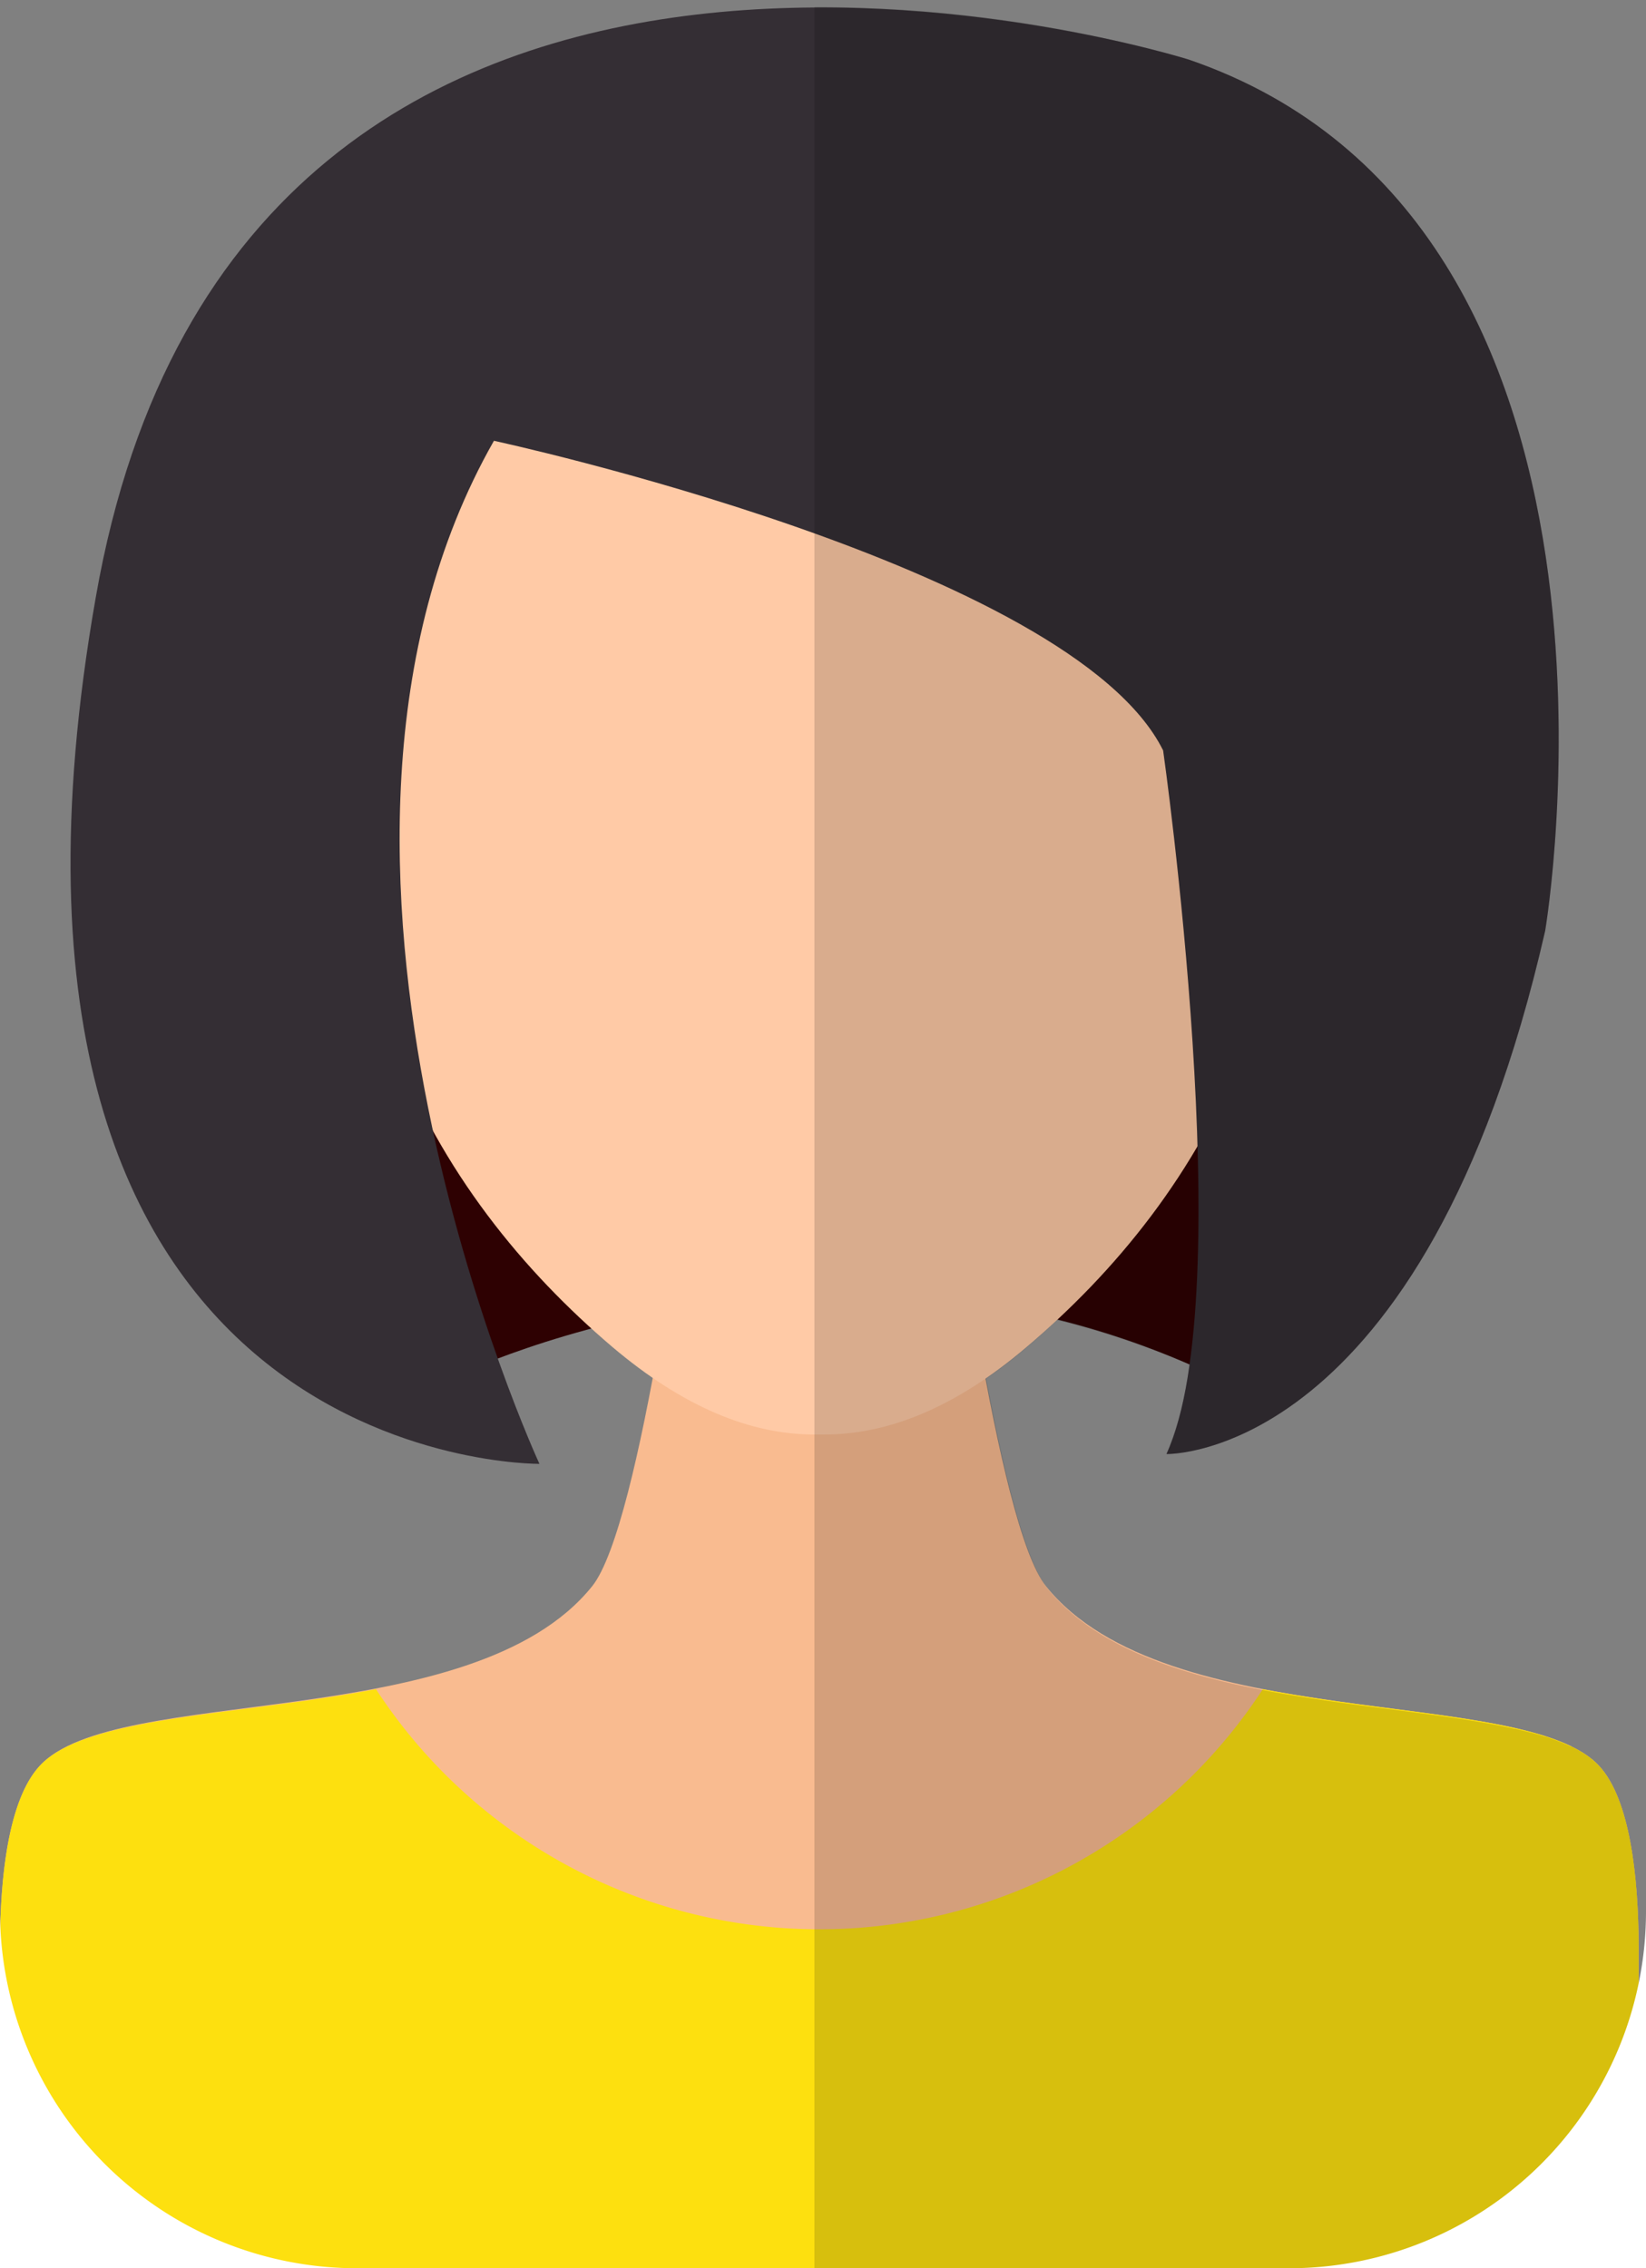 <svg id="Layer_1" data-name="Layer 1" xmlns="http://www.w3.org/2000/svg" width="119" height="164" viewBox="0 0 119 164"><rect x="0" y="0" width="119" height="164" fill="#808080" stroke="none"/><title>positions</title><path d="M32.14,99.86s27.87-14.13,56.45,0l2.62-20.08H24Z" fill="#2e0102"/><path d="M32,64.59c2,5.38,1.11,10.67-2.06,11.82s-7.39-2.27-9.43-7.64S19.44,58.1,22.61,57,30,59.21,32,64.59Z" fill="#a55a4e"/><path d="M86.44,64.59c-2,5.38-1.11,10.67,2.06,11.82s7.39-2.27,9.43-7.64S99,58.1,95.86,57,88.47,59.21,86.44,64.59Z" fill="#a55a4e"/><path d="M115.62,127.69c-5.44-5.92-31.29-2.17-40-13-1.77-2.2-3.5-9.94-4.86-17.7H47.67c-1.36,7.76-3.09,15.5-4.86,17.7-8.67,10.79-34.52,7-39.95,13C.62,130.13,0,135.68,0,140.75V164H118.47V140.75C118.45,135.68,117.85,130.13,115.62,127.69Z" fill="#f9bb90"/><path d="M26.89,40.18C31.42,20.42,45.64,12.51,59,12.29v0h.67c13.32.26,27.52,8.2,32,28,6.44,28.5-4.75,46.34-17.47,57.12-5.14,4.37-10,6.32-14.65,6.31v0h-.67v0c-4.64,0-9.5-2-14.63-6.35C31.51,86.52,20.37,68.66,26.89,40.18Z" fill="#ffcaa6"/><path d="M35.71,31.87s41.74,9,48.38,22.39c0,0,5.59,39.27.24,50.87,0,0,18.63.5,27.38-37.83,0,0,8.7-51.2-25.79-63,0,0-68.45-21.64-79,38.91C-4.17,106.32,39,105.84,39,105.84S18.64,61.86,35.71,31.87Z" fill="#342e34"/><path d="M115.62,127.69c-3.33-3.63-14.32-3.63-24.32-5.56a38.28,38.28,0,0,1-64.12,0c-10,1.93-21,1.93-24.32,5.56C.62,130.13,0,135.68,0,140.75V164H118.47V140.75C118.45,135.68,117.85,130.13,115.62,127.69Z" fill="#fde00f"/><path d="M115.1,127.21l-.1-.09c-.19-.14-.39-.28-.6-.41l-.11-.07c-.21-.12-.44-.25-.67-.36l-.06,0c-.25-.12-.52-.24-.8-.35l-.14-.05c-.28-.11-.58-.22-.89-.32h-.06c-.32-.11-.64-.2-1-.29l0,0-1.1-.27h-.07c-4.94-1.12-11.76-1.56-18.17-2.8h0c-6.34-1.22-12.28-3.22-15.64-7.4-1.57-2-3.12-8.29-4.39-15.13a35.56,35.56,0,0,0,2.89-2.22c.75-.64,1.49-1.3,2.23-2A61.22,61.22,0,0,1,86,98.65a24.29,24.29,0,0,1-1.67,6.48s18.63.5,27.38-37.83c0,0,8.7-51.2-25.79-63A97.8,97.8,0,0,0,58.88.5V164h59.59V140.75c0-5.07-.62-10.62-2.85-13.06A4.77,4.77,0,0,0,115.1,127.21Z" opacity="0.15"/><path d="M0,138.26V164H25.74A25.81,25.81,0,0,1,0,138.26Z" fill="#fff"/><path d="M93.26,164H119V138.26A25.81,25.81,0,0,1,93.26,164Z" fill="#fff"/></svg>
